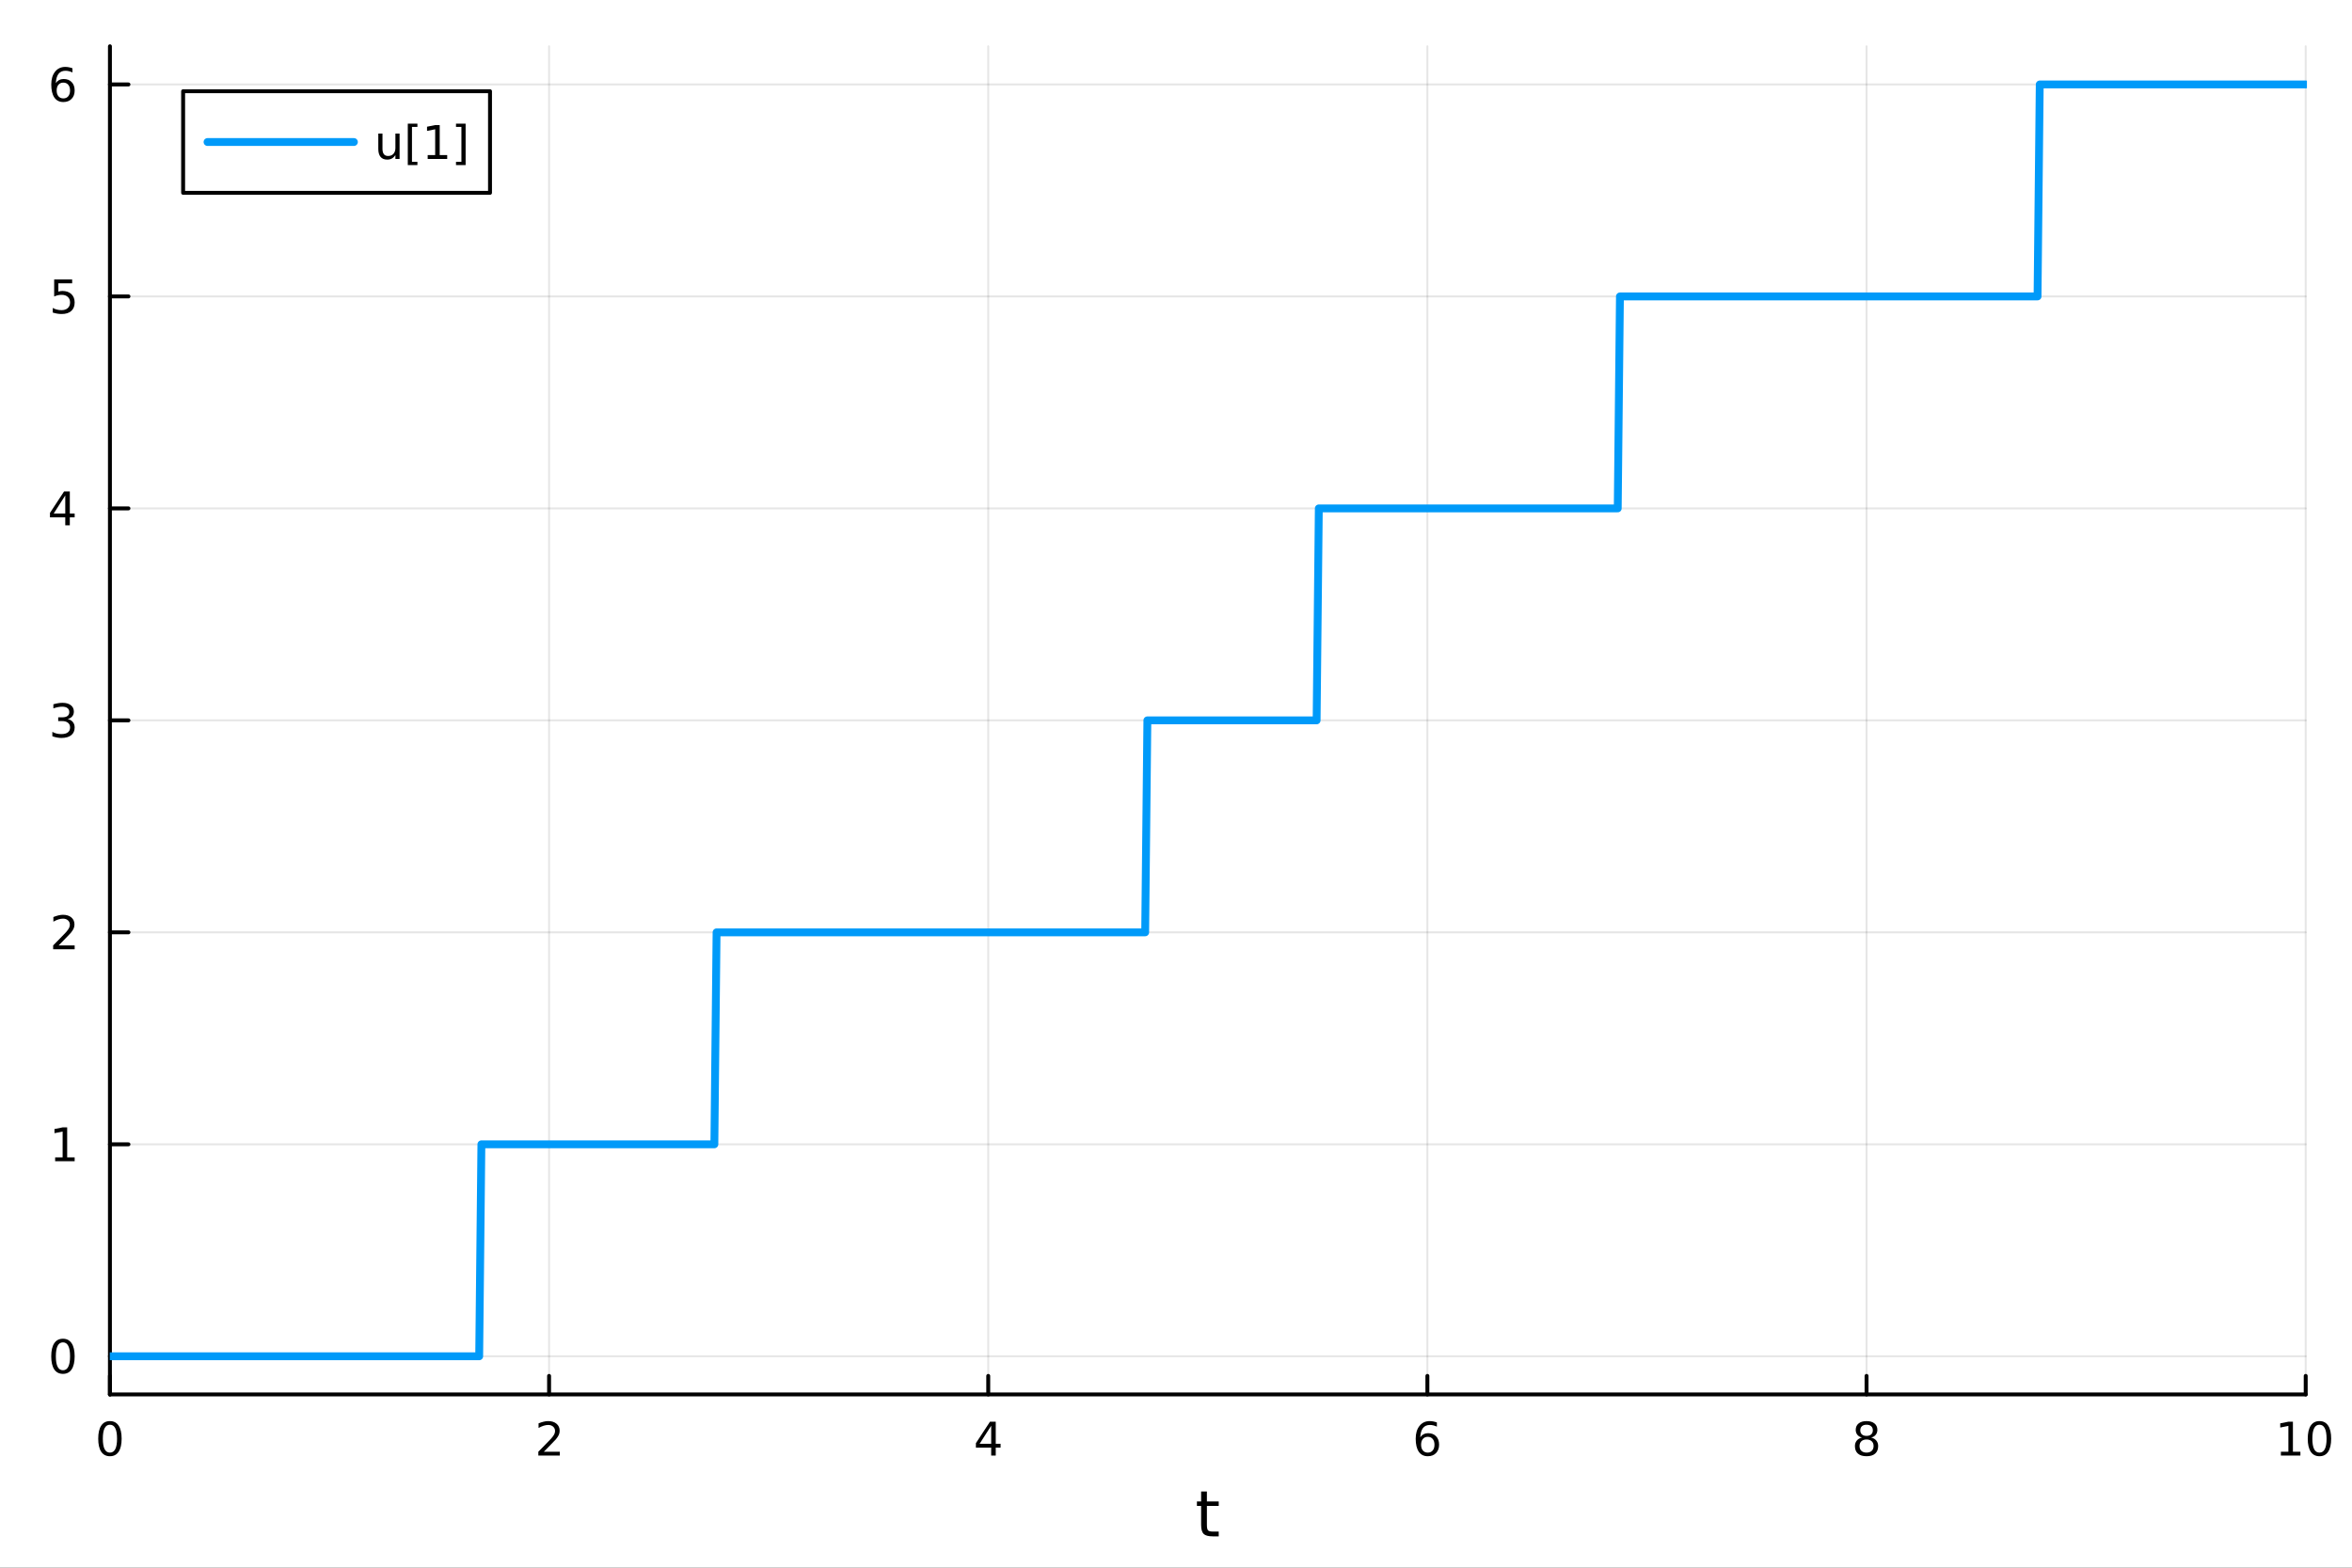 <?xml version="1.0" encoding="utf-8"?>
<svg xmlns="http://www.w3.org/2000/svg" xmlns:xlink="http://www.w3.org/1999/xlink" width="600" height="400" viewBox="0 0 2400 1600">
<rect x="0" y="0" width="2400" height="1600" fill="#333333" stroke="none"/>
<defs>
  <clipPath id="clip670">
    <rect x="0" y="0" width="2400" height="1600"/>
  </clipPath>
</defs>
<path clip-path="url(#clip670)" d="M0 1600 L2400 1600 L2400 0 L0 0  Z" fill="#ffffff" fill-rule="evenodd" fill-opacity="1"/>
<defs>
  <clipPath id="clip671">
    <rect x="480" y="0" width="1681" height="1600"/>
  </clipPath>
</defs>
<path clip-path="url(#clip670)" d="M112.177 1423.18 L2352.76 1423.18 L2352.76 47.244 L112.177 47.244  Z" fill="#ffffff" fill-rule="evenodd" fill-opacity="1"/>
<defs>
  <clipPath id="clip672">
    <rect x="112" y="47" width="2242" height="1377"/>
  </clipPath>
</defs>
<polyline clip-path="url(#clip672)" style="stroke:#000000; stroke-linecap:round; stroke-linejoin:round; stroke-width:2; stroke-opacity:0.1; fill:none" points="112.177,1423.18 112.177,47.244 "/>
<polyline clip-path="url(#clip672)" style="stroke:#000000; stroke-linecap:round; stroke-linejoin:round; stroke-width:2; stroke-opacity:0.1; fill:none" points="560.293,1423.18 560.293,47.244 "/>
<polyline clip-path="url(#clip672)" style="stroke:#000000; stroke-linecap:round; stroke-linejoin:round; stroke-width:2; stroke-opacity:0.1; fill:none" points="1008.41,1423.18 1008.41,47.244 "/>
<polyline clip-path="url(#clip672)" style="stroke:#000000; stroke-linecap:round; stroke-linejoin:round; stroke-width:2; stroke-opacity:0.1; fill:none" points="1456.52,1423.18 1456.52,47.244 "/>
<polyline clip-path="url(#clip672)" style="stroke:#000000; stroke-linecap:round; stroke-linejoin:round; stroke-width:2; stroke-opacity:0.1; fill:none" points="1904.64,1423.18 1904.64,47.244 "/>
<polyline clip-path="url(#clip672)" style="stroke:#000000; stroke-linecap:round; stroke-linejoin:round; stroke-width:2; stroke-opacity:0.1; fill:none" points="2352.76,1423.18 2352.76,47.244 "/>
<polyline clip-path="url(#clip672)" style="stroke:#000000; stroke-linecap:round; stroke-linejoin:round; stroke-width:2; stroke-opacity:0.1; fill:none" points="112.177,1384.24 2352.76,1384.24 "/>
<polyline clip-path="url(#clip672)" style="stroke:#000000; stroke-linecap:round; stroke-linejoin:round; stroke-width:2; stroke-opacity:0.1; fill:none" points="112.177,1167.9 2352.76,1167.9 "/>
<polyline clip-path="url(#clip672)" style="stroke:#000000; stroke-linecap:round; stroke-linejoin:round; stroke-width:2; stroke-opacity:0.1; fill:none" points="112.177,951.554 2352.76,951.554 "/>
<polyline clip-path="url(#clip672)" style="stroke:#000000; stroke-linecap:round; stroke-linejoin:round; stroke-width:2; stroke-opacity:0.1; fill:none" points="112.177,735.212 2352.76,735.212 "/>
<polyline clip-path="url(#clip672)" style="stroke:#000000; stroke-linecap:round; stroke-linejoin:round; stroke-width:2; stroke-opacity:0.1; fill:none" points="112.177,518.87 2352.76,518.87 "/>
<polyline clip-path="url(#clip672)" style="stroke:#000000; stroke-linecap:round; stroke-linejoin:round; stroke-width:2; stroke-opacity:0.1; fill:none" points="112.177,302.528 2352.76,302.528 "/>
<polyline clip-path="url(#clip672)" style="stroke:#000000; stroke-linecap:round; stroke-linejoin:round; stroke-width:2; stroke-opacity:0.1; fill:none" points="112.177,86.186 2352.76,86.186 "/>
<polyline clip-path="url(#clip670)" style="stroke:#000000; stroke-linecap:round; stroke-linejoin:round; stroke-width:4; stroke-opacity:1; fill:none" points="112.177,1423.18 2352.76,1423.18 "/>
<polyline clip-path="url(#clip670)" style="stroke:#000000; stroke-linecap:round; stroke-linejoin:round; stroke-width:4; stroke-opacity:1; fill:none" points="112.177,1423.18 112.177,1404.28 "/>
<polyline clip-path="url(#clip670)" style="stroke:#000000; stroke-linecap:round; stroke-linejoin:round; stroke-width:4; stroke-opacity:1; fill:none" points="560.293,1423.18 560.293,1404.28 "/>
<polyline clip-path="url(#clip670)" style="stroke:#000000; stroke-linecap:round; stroke-linejoin:round; stroke-width:4; stroke-opacity:1; fill:none" points="1008.41,1423.18 1008.41,1404.28 "/>
<polyline clip-path="url(#clip670)" style="stroke:#000000; stroke-linecap:round; stroke-linejoin:round; stroke-width:4; stroke-opacity:1; fill:none" points="1456.52,1423.18 1456.52,1404.28 "/>
<polyline clip-path="url(#clip670)" style="stroke:#000000; stroke-linecap:round; stroke-linejoin:round; stroke-width:4; stroke-opacity:1; fill:none" points="1904.64,1423.18 1904.64,1404.28 "/>
<polyline clip-path="url(#clip670)" style="stroke:#000000; stroke-linecap:round; stroke-linejoin:round; stroke-width:4; stroke-opacity:1; fill:none" points="2352.76,1423.18 2352.76,1404.28 "/>
<path clip-path="url(#clip670)" d="M112.177 1454.1 Q108.566 1454.1 106.737 1457.66 Q104.932 1461.2 104.932 1468.33 Q104.932 1475.44 106.737 1479.01 Q108.566 1482.55 112.177 1482.55 Q115.811 1482.55 117.617 1479.01 Q119.446 1475.44 119.446 1468.33 Q119.446 1461.2 117.617 1457.66 Q115.811 1454.1 112.177 1454.1 M112.177 1450.39 Q117.987 1450.39 121.043 1455 Q124.122 1459.58 124.122 1468.33 Q124.122 1477.06 121.043 1481.67 Q117.987 1486.25 112.177 1486.25 Q106.367 1486.25 103.288 1481.67 Q100.233 1477.06 100.233 1468.33 Q100.233 1459.58 103.288 1455 Q106.367 1450.39 112.177 1450.39 Z" fill="#000000" fill-rule="nonzero" fill-opacity="1" /><path clip-path="url(#clip670)" d="M554.946 1481.64 L571.265 1481.64 L571.265 1485.58 L549.321 1485.58 L549.321 1481.64 Q551.983 1478.89 556.566 1474.26 Q561.173 1469.61 562.353 1468.27 Q564.598 1465.74 565.478 1464.01 Q566.381 1462.25 566.381 1460.56 Q566.381 1457.8 564.436 1456.07 Q562.515 1454.33 559.413 1454.33 Q557.214 1454.33 554.761 1455.09 Q552.33 1455.86 549.552 1457.41 L549.552 1452.69 Q552.376 1451.55 554.83 1450.97 Q557.284 1450.39 559.321 1450.39 Q564.691 1450.39 567.885 1453.08 Q571.08 1455.77 571.08 1460.26 Q571.08 1462.39 570.27 1464.31 Q569.483 1466.2 567.376 1468.8 Q566.798 1469.47 563.696 1472.69 Q560.594 1475.88 554.946 1481.64 Z" fill="#000000" fill-rule="nonzero" fill-opacity="1" /><path clip-path="url(#clip670)" d="M1011.42 1455.09 L999.612 1473.54 L1011.42 1473.54 L1011.42 1455.09 M1010.19 1451.02 L1016.07 1451.02 L1016.07 1473.54 L1021 1473.54 L1021 1477.43 L1016.07 1477.43 L1016.07 1485.58 L1011.42 1485.58 L1011.42 1477.43 L995.816 1477.43 L995.816 1472.92 L1010.19 1451.02 Z" fill="#000000" fill-rule="nonzero" fill-opacity="1" /><path clip-path="url(#clip670)" d="M1456.93 1466.44 Q1453.78 1466.44 1451.93 1468.59 Q1450.1 1470.74 1450.1 1474.49 Q1450.1 1478.22 1451.93 1480.39 Q1453.78 1482.55 1456.93 1482.55 Q1460.08 1482.55 1461.91 1480.39 Q1463.76 1478.22 1463.76 1474.49 Q1463.76 1470.74 1461.91 1468.59 Q1460.08 1466.44 1456.93 1466.44 M1466.21 1451.78 L1466.21 1456.04 Q1464.45 1455.21 1462.65 1454.77 Q1460.86 1454.33 1459.11 1454.33 Q1454.48 1454.33 1452.02 1457.45 Q1449.59 1460.58 1449.24 1466.9 Q1450.61 1464.89 1452.67 1463.82 Q1454.73 1462.73 1457.21 1462.73 Q1462.42 1462.73 1465.42 1465.9 Q1468.46 1469.05 1468.46 1474.49 Q1468.46 1479.82 1465.31 1483.03 Q1462.16 1486.25 1456.93 1486.25 Q1450.93 1486.25 1447.76 1481.67 Q1444.59 1477.06 1444.59 1468.33 Q1444.59 1460.14 1448.48 1455.28 Q1452.37 1450.39 1458.92 1450.39 Q1460.68 1450.39 1462.46 1450.74 Q1464.27 1451.09 1466.21 1451.78 Z" fill="#000000" fill-rule="nonzero" fill-opacity="1" /><path clip-path="url(#clip670)" d="M1904.64 1469.17 Q1901.31 1469.17 1899.39 1470.95 Q1897.49 1472.73 1897.49 1475.86 Q1897.49 1478.98 1899.39 1480.77 Q1901.31 1482.55 1904.64 1482.55 Q1907.97 1482.55 1909.89 1480.77 Q1911.82 1478.96 1911.82 1475.86 Q1911.82 1472.73 1909.89 1470.95 Q1908 1469.17 1904.64 1469.17 M1899.96 1467.18 Q1896.96 1466.44 1895.27 1464.38 Q1893.6 1462.32 1893.6 1459.35 Q1893.6 1455.21 1896.54 1452.8 Q1899.5 1450.39 1904.64 1450.39 Q1909.8 1450.39 1912.74 1452.8 Q1915.68 1455.21 1915.68 1459.35 Q1915.68 1462.32 1913.99 1464.38 Q1912.33 1466.44 1909.34 1467.18 Q1912.72 1467.96 1914.59 1470.26 Q1916.49 1472.55 1916.49 1475.86 Q1916.49 1480.88 1913.41 1483.57 Q1910.36 1486.25 1904.64 1486.25 Q1898.92 1486.25 1895.84 1483.57 Q1892.79 1480.88 1892.79 1475.86 Q1892.79 1472.55 1894.69 1470.26 Q1896.58 1467.96 1899.96 1467.18 M1898.25 1459.79 Q1898.25 1462.48 1899.92 1463.98 Q1901.61 1465.49 1904.64 1465.49 Q1907.65 1465.49 1909.34 1463.98 Q1911.05 1462.48 1911.05 1459.79 Q1911.05 1457.11 1909.34 1455.6 Q1907.65 1454.1 1904.64 1454.1 Q1901.61 1454.1 1899.92 1455.6 Q1898.25 1457.11 1898.25 1459.79 Z" fill="#000000" fill-rule="nonzero" fill-opacity="1" /><path clip-path="url(#clip670)" d="M2327.44 1481.64 L2335.08 1481.64 L2335.08 1455.28 L2326.77 1456.95 L2326.77 1452.69 L2335.04 1451.02 L2339.71 1451.02 L2339.71 1481.64 L2347.35 1481.64 L2347.35 1485.58 L2327.44 1485.58 L2327.44 1481.64 Z" fill="#000000" fill-rule="nonzero" fill-opacity="1" /><path clip-path="url(#clip670)" d="M2366.8 1454.1 Q2363.18 1454.1 2361.36 1457.66 Q2359.55 1461.2 2359.55 1468.33 Q2359.55 1475.44 2361.36 1479.01 Q2363.18 1482.55 2366.8 1482.55 Q2370.43 1482.55 2372.23 1479.01 Q2374.06 1475.44 2374.06 1468.33 Q2374.06 1461.2 2372.23 1457.66 Q2370.43 1454.1 2366.8 1454.1 M2366.8 1450.39 Q2372.61 1450.39 2375.66 1455 Q2378.74 1459.58 2378.74 1468.33 Q2378.74 1477.06 2375.66 1481.67 Q2372.61 1486.25 2366.8 1486.25 Q2360.99 1486.25 2357.91 1481.67 Q2354.85 1477.06 2354.85 1468.33 Q2354.85 1459.58 2357.91 1455 Q2360.99 1450.39 2366.8 1450.39 Z" fill="#000000" fill-rule="nonzero" fill-opacity="1" /><path clip-path="url(#clip670)" d="M1231.53 1522.27 L1231.53 1532.4 L1243.59 1532.4 L1243.59 1536.95 L1231.53 1536.95 L1231.53 1556.3 Q1231.53 1560.66 1232.71 1561.9 Q1233.91 1563.14 1237.58 1563.14 L1243.59 1563.14 L1243.59 1568.04 L1237.58 1568.04 Q1230.8 1568.04 1228.22 1565.53 Q1225.64 1562.98 1225.64 1556.3 L1225.64 1536.95 L1221.34 1536.95 L1221.34 1532.4 L1225.64 1532.4 L1225.64 1522.27 L1231.53 1522.27 Z" fill="#000000" fill-rule="nonzero" fill-opacity="1" /><polyline clip-path="url(#clip670)" style="stroke:#000000; stroke-linecap:round; stroke-linejoin:round; stroke-width:4; stroke-opacity:1; fill:none" points="112.177,1423.18 112.177,47.244 "/>
<polyline clip-path="url(#clip670)" style="stroke:#000000; stroke-linecap:round; stroke-linejoin:round; stroke-width:4; stroke-opacity:1; fill:none" points="112.177,1384.24 131.075,1384.24 "/>
<polyline clip-path="url(#clip670)" style="stroke:#000000; stroke-linecap:round; stroke-linejoin:round; stroke-width:4; stroke-opacity:1; fill:none" points="112.177,1167.9 131.075,1167.9 "/>
<polyline clip-path="url(#clip670)" style="stroke:#000000; stroke-linecap:round; stroke-linejoin:round; stroke-width:4; stroke-opacity:1; fill:none" points="112.177,951.554 131.075,951.554 "/>
<polyline clip-path="url(#clip670)" style="stroke:#000000; stroke-linecap:round; stroke-linejoin:round; stroke-width:4; stroke-opacity:1; fill:none" points="112.177,735.212 131.075,735.212 "/>
<polyline clip-path="url(#clip670)" style="stroke:#000000; stroke-linecap:round; stroke-linejoin:round; stroke-width:4; stroke-opacity:1; fill:none" points="112.177,518.87 131.075,518.87 "/>
<polyline clip-path="url(#clip670)" style="stroke:#000000; stroke-linecap:round; stroke-linejoin:round; stroke-width:4; stroke-opacity:1; fill:none" points="112.177,302.528 131.075,302.528 "/>
<polyline clip-path="url(#clip670)" style="stroke:#000000; stroke-linecap:round; stroke-linejoin:round; stroke-width:4; stroke-opacity:1; fill:none" points="112.177,86.186 131.075,86.186 "/>
<path clip-path="url(#clip670)" d="M64.233 1370.04 Q60.622 1370.04 58.793 1373.6 Q56.987 1377.14 56.987 1384.27 Q56.987 1391.38 58.793 1394.94 Q60.622 1398.49 64.233 1398.49 Q67.867 1398.49 69.673 1394.94 Q71.501 1391.38 71.501 1384.27 Q71.501 1377.14 69.673 1373.6 Q67.867 1370.04 64.233 1370.04 M64.233 1366.33 Q70.043 1366.33 73.099 1370.94 Q76.177 1375.52 76.177 1384.27 Q76.177 1393 73.099 1397.61 Q70.043 1402.19 64.233 1402.19 Q58.423 1402.19 55.344 1397.61 Q52.288 1393 52.288 1384.27 Q52.288 1375.52 55.344 1370.94 Q58.423 1366.33 64.233 1366.33 Z" fill="#000000" fill-rule="nonzero" fill-opacity="1" /><path clip-path="url(#clip670)" d="M56.27 1181.24 L63.909 1181.24 L63.909 1154.88 L55.599 1156.54 L55.599 1152.28 L63.862 1150.62 L68.538 1150.62 L68.538 1181.24 L76.177 1181.24 L76.177 1185.18 L56.27 1185.18 L56.27 1181.24 Z" fill="#000000" fill-rule="nonzero" fill-opacity="1" /><path clip-path="url(#clip670)" d="M59.858 964.899 L76.177 964.899 L76.177 968.834 L54.233 968.834 L54.233 964.899 Q56.895 962.144 61.478 957.515 Q66.085 952.862 67.265 951.519 Q69.51 948.996 70.39 947.26 Q71.293 945.501 71.293 943.811 Q71.293 941.056 69.349 939.32 Q67.427 937.584 64.325 937.584 Q62.126 937.584 59.673 938.348 Q57.242 939.112 54.464 940.663 L54.464 935.941 Q57.288 934.806 59.742 934.228 Q62.196 933.649 64.233 933.649 Q69.603 933.649 72.798 936.334 Q75.992 939.019 75.992 943.51 Q75.992 945.64 75.182 947.561 Q74.395 949.459 72.288 952.052 Q71.71 952.723 68.608 955.941 Q65.506 959.135 59.858 964.899 Z" fill="#000000" fill-rule="nonzero" fill-opacity="1" /><path clip-path="url(#clip670)" d="M69.048 733.858 Q72.404 734.575 74.279 736.844 Q76.177 739.112 76.177 742.446 Q76.177 747.561 72.659 750.362 Q69.14 753.163 62.659 753.163 Q60.483 753.163 58.168 752.723 Q55.876 752.307 53.423 751.45 L53.423 746.936 Q55.367 748.071 57.682 748.649 Q59.997 749.228 62.52 749.228 Q66.918 749.228 69.21 747.492 Q71.524 745.756 71.524 742.446 Q71.524 739.39 69.372 737.677 Q67.242 735.941 63.423 735.941 L59.395 735.941 L59.395 732.099 L63.608 732.099 Q67.057 732.099 68.885 730.733 Q70.714 729.344 70.714 726.751 Q70.714 724.089 68.816 722.677 Q66.941 721.242 63.423 721.242 Q61.501 721.242 59.302 721.659 Q57.103 722.075 54.464 722.955 L54.464 718.788 Q57.126 718.048 59.441 717.677 Q61.779 717.307 63.839 717.307 Q69.163 717.307 72.265 719.738 Q75.367 722.145 75.367 726.265 Q75.367 729.136 73.724 731.126 Q72.08 733.094 69.048 733.858 Z" fill="#000000" fill-rule="nonzero" fill-opacity="1" /><path clip-path="url(#clip670)" d="M66.594 505.664 L54.788 524.113 L66.594 524.113 L66.594 505.664 M65.367 501.59 L71.247 501.59 L71.247 524.113 L76.177 524.113 L76.177 528.002 L71.247 528.002 L71.247 536.15 L66.594 536.15 L66.594 528.002 L50.992 528.002 L50.992 523.488 L65.367 501.59 Z" fill="#000000" fill-rule="nonzero" fill-opacity="1" /><path clip-path="url(#clip670)" d="M55.275 285.248 L73.631 285.248 L73.631 289.183 L59.557 289.183 L59.557 297.655 Q60.575 297.308 61.594 297.146 Q62.612 296.961 63.631 296.961 Q69.418 296.961 72.798 300.132 Q76.177 303.303 76.177 308.72 Q76.177 314.299 72.705 317.4 Q69.233 320.479 62.913 320.479 Q60.737 320.479 58.469 320.109 Q56.224 319.738 53.816 318.998 L53.816 314.299 Q55.9 315.433 58.122 315.988 Q60.344 316.544 62.821 316.544 Q66.825 316.544 69.163 314.437 Q71.501 312.331 71.501 308.72 Q71.501 305.109 69.163 303.002 Q66.825 300.896 62.821 300.896 Q60.946 300.896 59.071 301.312 Q57.219 301.729 55.275 302.609 L55.275 285.248 Z" fill="#000000" fill-rule="nonzero" fill-opacity="1" /><path clip-path="url(#clip670)" d="M64.65 84.322 Q61.501 84.322 59.65 86.475 Q57.821 88.628 57.821 92.378 Q57.821 96.105 59.65 98.281 Q61.501 100.433 64.65 100.433 Q67.798 100.433 69.626 98.281 Q71.478 96.105 71.478 92.378 Q71.478 88.628 69.626 86.475 Q67.798 84.322 64.65 84.322 M73.932 69.67 L73.932 73.929 Q72.173 73.096 70.367 72.656 Q68.585 72.216 66.825 72.216 Q62.196 72.216 59.742 75.341 Q57.312 78.466 56.964 84.785 Q58.33 82.771 60.39 81.707 Q62.45 80.619 64.927 80.619 Q70.135 80.619 73.145 83.79 Q76.177 86.938 76.177 92.378 Q76.177 97.702 73.029 100.919 Q69.881 104.137 64.65 104.137 Q58.654 104.137 55.483 99.554 Q52.312 94.947 52.312 86.22 Q52.312 78.026 56.2 73.165 Q60.089 68.281 66.64 68.281 Q68.399 68.281 70.182 68.628 Q71.987 68.975 73.932 69.67 Z" fill="#000000" fill-rule="nonzero" fill-opacity="1" /><polyline clip-path="url(#clip672)" style="stroke:#009af9; stroke-linecap:round; stroke-linejoin:round; stroke-width:8; stroke-opacity:1; fill:none" points="112.177,1384.24 114.42,1384.24 116.663,1384.24 118.906,1384.24 121.148,1384.24 123.391,1384.24 125.634,1384.24 127.877,1384.24 130.12,1384.24 132.363,1384.24 134.605,1384.24 136.848,1384.24 139.091,1384.24 141.334,1384.24 143.577,1384.24 145.819,1384.24 148.062,1384.24 150.305,1384.24 152.548,1384.24 154.791,1384.24 157.034,1384.24 159.276,1384.24 161.519,1384.24 163.762,1384.24 166.005,1384.24 168.248,1384.24 170.491,1384.24 172.733,1384.24 174.976,1384.24 177.219,1384.24 179.462,1384.24 181.705,1384.24 183.947,1384.24 186.19,1384.24 188.433,1384.24 190.676,1384.24 192.919,1384.24 195.162,1384.24 197.404,1384.24 199.647,1384.24 201.89,1384.24 204.133,1384.24 206.376,1384.24 208.619,1384.24 210.861,1384.24 213.104,1384.24 215.347,1384.24 217.59,1384.24 219.833,1384.24 222.075,1384.24 224.318,1384.24 226.561,1384.24 228.804,1384.24 231.047,1384.24 233.29,1384.24 235.532,1384.24 237.775,1384.24 240.018,1384.24 242.261,1384.24 244.504,1384.24 246.746,1384.24 248.989,1384.24 251.232,1384.24 253.475,1384.24 255.718,1384.24 257.961,1384.24 260.203,1384.24 262.446,1384.24 264.689,1384.24 266.932,1384.24 269.175,1384.24 271.418,1384.24 273.66,1384.24 275.903,1384.24 278.146,1384.24 280.389,1384.24 282.632,1384.24 284.874,1384.24 287.117,1384.24 289.36,1384.24 291.603,1384.24 293.846,1384.24 296.089,1384.24 298.331,1384.24 300.574,1384.24 302.817,1384.24 305.06,1384.24 307.303,1384.24 309.545,1384.24 311.788,1384.24 314.031,1384.24 316.274,1384.24 318.517,1384.24 320.76,1384.24 323.002,1384.24 325.245,1384.24 327.488,1384.24 329.731,1384.24 331.974,1384.24 334.217,1384.24 336.459,1384.24 338.702,1384.24 340.945,1384.24 343.188,1384.24 345.431,1384.24 347.673,1384.24 349.916,1384.24 352.159,1384.24 354.402,1384.24 356.645,1384.24 358.888,1384.24 361.13,1384.24 363.373,1384.24 365.616,1384.24 367.859,1384.24 370.102,1384.24 372.344,1384.24 374.587,1384.24 376.83,1384.24 379.073,1384.24 381.316,1384.24 383.559,1384.24 385.801,1384.24 388.044,1384.24 390.287,1384.24 392.53,1384.24 394.773,1384.24 397.016,1384.24 399.258,1384.24 401.501,1384.24 403.744,1384.24 405.987,1384.24 408.23,1384.24 410.472,1384.24 412.715,1384.24 414.958,1384.24 417.201,1384.24 419.444,1384.24 421.687,1384.24 423.929,1384.24 426.172,1384.24 428.415,1384.24 430.658,1384.24 432.901,1384.24 435.143,1384.24 437.386,1384.24 439.629,1384.24 441.872,1384.24 444.115,1384.24 446.358,1384.24 448.6,1384.24 450.843,1384.24 453.086,1384.24 455.329,1384.24 457.572,1384.24 459.815,1384.24 462.057,1384.24 464.3,1384.24 466.543,1384.24 468.786,1384.24 471.029,1384.24 473.271,1384.24 475.514,1384.24 477.757,1384.24 480,1384.24 482.243,1384.24 484.486,1384.24 486.728,1384.24 488.971,1384.24 491.214,1167.9 493.457,1167.9 495.7,1167.9 497.942,1167.9 500.185,1167.9 502.428,1167.9 504.671,1167.9 506.914,1167.9 509.157,1167.9 511.399,1167.9 513.642,1167.9 515.885,1167.9 518.128,1167.9 520.371,1167.9 522.614,1167.9 524.856,1167.9 527.099,1167.9 529.342,1167.9 531.585,1167.9 533.828,1167.9 536.07,1167.9 538.313,1167.9 540.556,1167.9 542.799,1167.9 545.042,1167.9 547.285,1167.9 549.527,1167.9 551.77,1167.9 554.013,1167.9 556.256,1167.9 558.499,1167.9 560.741,1167.9 562.984,1167.9 565.227,1167.9 567.47,1167.9 569.713,1167.9 571.956,1167.9 574.198,1167.9 576.441,1167.9 578.684,1167.9 580.927,1167.9 583.17,1167.9 585.413,1167.9 587.655,1167.9 589.898,1167.9 592.141,1167.9 594.384,1167.9 596.627,1167.9 598.869,1167.9 601.112,1167.9 603.355,1167.9 605.598,1167.9 607.841,1167.9 610.084,1167.9 612.326,1167.9 614.569,1167.9 616.812,1167.9 619.055,1167.9 621.298,1167.9 623.54,1167.9 625.783,1167.9 628.026,1167.9 630.269,1167.9 632.512,1167.9 634.755,1167.9 636.997,1167.9 639.24,1167.9 641.483,1167.9 643.726,1167.9 645.969,1167.9 648.212,1167.9 650.454,1167.9 652.697,1167.9 654.94,1167.9 657.183,1167.9 659.426,1167.9 661.668,1167.9 663.911,1167.9 666.154,1167.9 668.397,1167.9 670.64,1167.9 672.883,1167.9 675.125,1167.9 677.368,1167.9 679.611,1167.9 681.854,1167.9 684.097,1167.9 686.339,1167.9 688.582,1167.9 690.825,1167.9 693.068,1167.9 695.311,1167.9 697.554,1167.9 699.796,1167.9 702.039,1167.9 704.282,1167.9 706.525,1167.9 708.768,1167.9 711.011,1167.9 713.253,1167.9 715.496,1167.9 717.739,1167.9 719.982,1167.9 722.225,1167.9 724.467,1167.9 726.71,1167.9 728.953,1167.9 731.196,951.554 733.439,951.554 735.682,951.554 737.924,951.554 740.167,951.554 742.41,951.554 744.653,951.554 746.896,951.554 749.138,951.554 751.381,951.554 753.624,951.554 755.867,951.554 758.11,951.554 760.353,951.554 762.595,951.554 764.838,951.554 767.081,951.554 769.324,951.554 771.567,951.554 773.81,951.554 776.052,951.554 778.295,951.554 780.538,951.554 782.781,951.554 785.024,951.554 787.266,951.554 789.509,951.554 791.752,951.554 793.995,951.554 796.238,951.554 798.481,951.554 800.723,951.554 802.966,951.554 805.209,951.554 807.452,951.554 809.695,951.554 811.938,951.554 814.18,951.554 816.423,951.554 818.666,951.554 820.909,951.554 823.152,951.554 825.394,951.554 827.637,951.554 829.88,951.554 832.123,951.554 834.366,951.554 836.609,951.554 838.851,951.554 841.094,951.554 843.337,951.554 845.58,951.554 847.823,951.554 850.065,951.554 852.308,951.554 854.551,951.554 856.794,951.554 859.037,951.554 861.28,951.554 863.522,951.554 865.765,951.554 868.008,951.554 870.251,951.554 872.494,951.554 874.737,951.554 876.979,951.554 879.222,951.554 881.465,951.554 883.708,951.554 885.951,951.554 888.193,951.554 890.436,951.554 892.679,951.554 894.922,951.554 897.165,951.554 899.408,951.554 901.65,951.554 903.893,951.554 906.136,951.554 908.379,951.554 910.622,951.554 912.864,951.554 915.107,951.554 917.35,951.554 919.593,951.554 921.836,951.554 924.079,951.554 926.321,951.554 928.564,951.554 930.807,951.554 933.05,951.554 935.293,951.554 937.536,951.554 939.778,951.554 942.021,951.554 944.264,951.554 946.507,951.554 948.75,951.554 950.992,951.554 953.235,951.554 955.478,951.554 957.721,951.554 959.964,951.554 962.207,951.554 964.449,951.554 966.692,951.554 968.935,951.554 971.178,951.554 973.421,951.554 975.663,951.554 977.906,951.554 980.149,951.554 982.392,951.554 984.635,951.554 986.878,951.554 989.12,951.554 991.363,951.554 993.606,951.554 995.849,951.554 998.092,951.554 1000.33,951.554 1002.58,951.554 1004.82,951.554 1007.06,951.554 1009.31,951.554 1011.55,951.554 1013.79,951.554 1016.03,951.554 1018.28,951.554 1020.52,951.554 1022.76,951.554 1025.01,951.554 1027.25,951.554 1029.49,951.554 1031.73,951.554 1033.98,951.554 1036.22,951.554 1038.46,951.554 1040.71,951.554 1042.95,951.554 1045.19,951.554 1047.43,951.554 1049.68,951.554 1051.92,951.554 1054.16,951.554 1056.41,951.554 1058.65,951.554 1060.89,951.554 1063.13,951.554 1065.38,951.554 1067.62,951.554 1069.86,951.554 1072.1,951.554 1074.35,951.554 1076.59,951.554 1078.83,951.554 1081.08,951.554 1083.32,951.554 1085.56,951.554 1087.8,951.554 1090.05,951.554 1092.29,951.554 1094.53,951.554 1096.78,951.554 1099.02,951.554 1101.26,951.554 1103.5,951.554 1105.75,951.554 1107.99,951.554 1110.23,951.554 1112.48,951.554 1114.72,951.554 1116.96,951.554 1119.2,951.554 1121.45,951.554 1123.69,951.554 1125.93,951.554 1128.18,951.554 1130.42,951.554 1132.66,951.554 1134.9,951.554 1137.15,951.554 1139.39,951.554 1141.63,951.554 1143.88,951.554 1146.12,951.554 1148.36,951.554 1150.6,951.554 1152.85,951.554 1155.09,951.554 1157.33,951.554 1159.57,951.554 1161.82,951.554 1164.06,951.554 1166.3,951.554 1168.55,951.554 1170.79,735.212 1173.03,735.212 1175.27,735.212 1177.52,735.212 1179.76,735.212 1182,735.212 1184.25,735.212 1186.49,735.212 1188.73,735.212 1190.97,735.212 1193.22,735.212 1195.46,735.212 1197.7,735.212 1199.95,735.212 1202.19,735.212 1204.43,735.212 1206.67,735.212 1208.92,735.212 1211.16,735.212 1213.4,735.212 1215.65,735.212 1217.89,735.212 1220.13,735.212 1222.37,735.212 1224.62,735.212 1226.86,735.212 1229.1,735.212 1231.35,735.212 1233.59,735.212 1235.83,735.212 1238.07,735.212 1240.32,735.212 1242.56,735.212 1244.8,735.212 1247.04,735.212 1249.29,735.212 1251.53,735.212 1253.77,735.212 1256.02,735.212 1258.26,735.212 1260.5,735.212 1262.74,735.212 1264.99,735.212 1267.23,735.212 1269.47,735.212 1271.72,735.212 1273.96,735.212 1276.2,735.212 1278.44,735.212 1280.69,735.212 1282.93,735.212 1285.17,735.212 1287.42,735.212 1289.66,735.212 1291.9,735.212 1294.14,735.212 1296.39,735.212 1298.63,735.212 1300.87,735.212 1303.12,735.212 1305.36,735.212 1307.6,735.212 1309.84,735.212 1312.09,735.212 1314.33,735.212 1316.57,735.212 1318.82,735.212 1321.06,735.212 1323.3,735.212 1325.54,735.212 1327.79,735.212 1330.03,735.212 1332.27,735.212 1334.51,735.212 1336.76,735.212 1339,735.212 1341.24,735.212 1343.49,735.212 1345.73,518.87 1347.97,518.87 1350.21,518.87 1352.46,518.87 1354.7,518.87 1356.94,518.87 1359.19,518.87 1361.43,518.87 1363.67,518.87 1365.91,518.87 1368.16,518.87 1370.4,518.87 1372.64,518.87 1374.89,518.87 1377.13,518.87 1379.37,518.87 1381.61,518.87 1383.86,518.87 1386.1,518.87 1388.34,518.87 1390.59,518.87 1392.83,518.87 1395.07,518.87 1397.31,518.87 1399.56,518.87 1401.8,518.87 1404.04,518.87 1406.29,518.87 1408.53,518.87 1410.77,518.87 1413.01,518.87 1415.26,518.87 1417.5,518.87 1419.74,518.87 1421.98,518.87 1424.23,518.87 1426.47,518.87 1428.71,518.87 1430.96,518.87 1433.2,518.87 1435.44,518.87 1437.68,518.87 1439.93,518.87 1442.17,518.87 1444.41,518.87 1446.66,518.87 1448.9,518.87 1451.14,518.87 1453.38,518.87 1455.63,518.87 1457.87,518.87 1460.11,518.87 1462.36,518.87 1464.6,518.87 1466.84,518.87 1469.08,518.87 1471.33,518.87 1473.57,518.87 1475.81,518.87 1478.06,518.87 1480.3,518.87 1482.54,518.87 1484.78,518.87 1487.03,518.87 1489.27,518.87 1491.51,518.87 1493.76,518.87 1496,518.87 1498.24,518.87 1500.48,518.87 1502.73,518.87 1504.97,518.87 1507.21,518.87 1509.46,518.87 1511.7,518.87 1513.94,518.87 1516.18,518.87 1518.43,518.87 1520.67,518.87 1522.91,518.87 1525.15,518.87 1527.4,518.87 1529.64,518.87 1531.88,518.87 1534.13,518.87 1536.37,518.87 1538.61,518.87 1540.85,518.87 1543.1,518.87 1545.34,518.87 1547.58,518.87 1549.83,518.87 1552.07,518.87 1554.31,518.87 1556.55,518.87 1558.8,518.87 1561.04,518.87 1563.28,518.87 1565.53,518.87 1567.77,518.87 1570.01,518.87 1572.25,518.87 1574.5,518.87 1576.74,518.87 1578.98,518.87 1581.23,518.87 1583.47,518.87 1585.71,518.87 1587.95,518.87 1590.2,518.87 1592.44,518.87 1594.68,518.87 1596.93,518.87 1599.17,518.87 1601.41,518.87 1603.65,518.87 1605.9,518.87 1608.14,518.87 1610.38,518.87 1612.62,518.87 1614.87,518.87 1617.11,518.87 1619.35,518.87 1621.6,518.87 1623.84,518.87 1626.08,518.87 1628.32,518.87 1630.57,518.87 1632.81,518.87 1635.05,518.87 1637.3,518.87 1639.54,518.87 1641.78,518.87 1644.02,518.87 1646.27,518.87 1648.51,518.87 1650.75,518.87 1653,302.528 1655.24,302.528 1657.48,302.528 1659.72,302.528 1661.97,302.528 1664.21,302.528 1666.45,302.528 1668.7,302.528 1670.94,302.528 1673.18,302.528 1675.42,302.528 1677.67,302.528 1679.91,302.528 1682.15,302.528 1684.4,302.528 1686.64,302.528 1688.88,302.528 1691.12,302.528 1693.37,302.528 1695.61,302.528 1697.85,302.528 1700.09,302.528 1702.34,302.528 1704.58,302.528 1706.82,302.528 1709.07,302.528 1711.31,302.528 1713.55,302.528 1715.79,302.528 1718.04,302.528 1720.28,302.528 1722.52,302.528 1724.77,302.528 1727.01,302.528 1729.25,302.528 1731.49,302.528 1733.74,302.528 1735.98,302.528 1738.22,302.528 1740.47,302.528 1742.71,302.528 1744.95,302.528 1747.19,302.528 1749.44,302.528 1751.68,302.528 1753.92,302.528 1756.17,302.528 1758.41,302.528 1760.65,302.528 1762.89,302.528 1765.14,302.528 1767.38,302.528 1769.62,302.528 1771.87,302.528 1774.11,302.528 1776.35,302.528 1778.59,302.528 1780.84,302.528 1783.08,302.528 1785.32,302.528 1787.56,302.528 1789.81,302.528 1792.05,302.528 1794.29,302.528 1796.54,302.528 1798.78,302.528 1801.02,302.528 1803.26,302.528 1805.51,302.528 1807.75,302.528 1809.99,302.528 1812.24,302.528 1814.48,302.528 1816.72,302.528 1818.96,302.528 1821.21,302.528 1823.45,302.528 1825.69,302.528 1827.94,302.528 1830.18,302.528 1832.42,302.528 1834.66,302.528 1836.91,302.528 1839.15,302.528 1841.39,302.528 1843.64,302.528 1845.88,302.528 1848.12,302.528 1850.36,302.528 1852.61,302.528 1854.85,302.528 1857.09,302.528 1859.34,302.528 1861.58,302.528 1863.82,302.528 1866.06,302.528 1868.31,302.528 1870.55,302.528 1872.79,302.528 1875.03,302.528 1877.28,302.528 1879.52,302.528 1881.76,302.528 1884.01,302.528 1886.25,302.528 1888.49,302.528 1890.73,302.528 1892.98,302.528 1895.22,302.528 1897.46,302.528 1899.71,302.528 1901.95,302.528 1904.19,302.528 1906.43,302.528 1908.68,302.528 1910.92,302.528 1913.16,302.528 1915.41,302.528 1917.65,302.528 1919.89,302.528 1922.13,302.528 1924.38,302.528 1926.62,302.528 1928.86,302.528 1931.11,302.528 1933.35,302.528 1935.59,302.528 1937.83,302.528 1940.08,302.528 1942.32,302.528 1944.56,302.528 1946.81,302.528 1949.05,302.528 1951.29,302.528 1953.53,302.528 1955.78,302.528 1958.02,302.528 1960.26,302.528 1962.5,302.528 1964.75,302.528 1966.99,302.528 1969.23,302.528 1971.48,302.528 1973.72,302.528 1975.96,302.528 1978.2,302.528 1980.45,302.528 1982.69,302.528 1984.93,302.528 1987.18,302.528 1989.42,302.528 1991.66,302.528 1993.9,302.528 1996.15,302.528 1998.39,302.528 2000.63,302.528 2002.88,302.528 2005.12,302.528 2007.36,302.528 2009.6,302.528 2011.85,302.528 2014.09,302.528 2016.33,302.528 2018.58,302.528 2020.82,302.528 2023.06,302.528 2025.3,302.528 2027.55,302.528 2029.79,302.528 2032.03,302.528 2034.28,302.528 2036.52,302.528 2038.76,302.528 2041,302.528 2043.25,302.528 2045.49,302.528 2047.73,302.528 2049.97,302.528 2052.22,302.528 2054.46,302.528 2056.7,302.528 2058.95,302.528 2061.19,302.528 2063.43,302.528 2065.67,302.528 2067.92,302.528 2070.16,302.528 2072.4,302.528 2074.65,302.528 2076.89,302.528 2079.13,302.528 2081.37,86.186 2083.62,86.186 2085.86,86.186 2088.1,86.186 2090.35,86.186 2092.59,86.186 2094.83,86.186 2097.07,86.186 2099.32,86.186 2101.56,86.186 2103.8,86.186 2106.05,86.186 2108.29,86.186 2110.53,86.186 2112.77,86.186 2115.02,86.186 2117.26,86.186 2119.5,86.186 2121.75,86.186 2123.99,86.186 2126.23,86.186 2128.47,86.186 2130.72,86.186 2132.96,86.186 2135.2,86.186 2137.45,86.186 2139.69,86.186 2141.93,86.186 2144.17,86.186 2146.42,86.186 2148.66,86.186 2150.9,86.186 2153.14,86.186 2155.39,86.186 2157.63,86.186 2159.87,86.186 2162.12,86.186 2164.36,86.186 2166.6,86.186 2168.84,86.186 2171.09,86.186 2173.33,86.186 2175.57,86.186 2177.82,86.186 2180.06,86.186 2182.3,86.186 2184.54,86.186 2186.79,86.186 2189.03,86.186 2191.27,86.186 2193.52,86.186 2195.76,86.186 2198,86.186 2200.24,86.186 2202.49,86.186 2204.73,86.186 2206.97,86.186 2209.22,86.186 2211.46,86.186 2213.7,86.186 2215.94,86.186 2218.19,86.186 2220.43,86.186 2222.67,86.186 2224.92,86.186 2227.16,86.186 2229.4,86.186 2231.64,86.186 2233.89,86.186 2236.13,86.186 2238.37,86.186 2240.61,86.186 2242.86,86.186 2245.1,86.186 2247.34,86.186 2249.59,86.186 2251.83,86.186 2254.07,86.186 2256.31,86.186 2258.56,86.186 2260.8,86.186 2263.04,86.186 2265.29,86.186 2267.53,86.186 2269.77,86.186 2272.01,86.186 2274.26,86.186 2276.5,86.186 2278.74,86.186 2280.99,86.186 2283.23,86.186 2285.47,86.186 2287.71,86.186 2289.96,86.186 2292.2,86.186 2294.44,86.186 2296.69,86.186 2298.93,86.186 2301.17,86.186 2303.41,86.186 2305.66,86.186 2307.9,86.186 2310.14,86.186 2312.39,86.186 2314.63,86.186 2316.87,86.186 2319.11,86.186 2321.36,86.186 2323.6,86.186 2325.84,86.186 2328.08,86.186 2330.33,86.186 2332.57,86.186 2334.81,86.186 2337.06,86.186 2339.3,86.186 2341.54,86.186 2343.78,86.186 2346.03,86.186 2348.27,86.186 2350.51,86.186 2352.76,86.186 "/>
<path clip-path="url(#clip670)" d="M186.863 196.789 L500.018 196.789 L500.018 93.109 L186.863 93.109  Z" fill="#ffffff" fill-rule="evenodd" fill-opacity="1"/>
<polyline clip-path="url(#clip670)" style="stroke:#000000; stroke-linecap:round; stroke-linejoin:round; stroke-width:4; stroke-opacity:1; fill:none" points="186.863,196.789 500.018,196.789 500.018,93.109 186.863,93.109 186.863,196.789 "/>
<polyline clip-path="url(#clip670)" style="stroke:#009af9; stroke-linecap:round; stroke-linejoin:round; stroke-width:8; stroke-opacity:1; fill:none" points="211.758,144.949 361.13,144.949 "/>
<path clip-path="url(#clip670)" d="M386.026 151.997 L386.026 136.303 L390.285 136.303 L390.285 151.835 Q390.285 155.516 391.72 157.368 Q393.155 159.196 396.026 159.196 Q399.475 159.196 401.465 156.997 Q403.479 154.798 403.479 151.002 L403.479 136.303 L407.739 136.303 L407.739 162.229 L403.479 162.229 L403.479 158.247 Q401.928 160.608 399.868 161.766 Q397.831 162.9 395.123 162.9 Q390.655 162.9 388.34 160.122 Q386.026 157.344 386.026 151.997 M396.743 135.678 L396.743 135.678 Z" fill="#000000" fill-rule="nonzero" fill-opacity="1" /><path clip-path="url(#clip670)" d="M416.118 126.21 L425.933 126.21 L425.933 129.52 L420.377 129.52 L420.377 165.168 L425.933 165.168 L425.933 168.479 L416.118 168.479 L416.118 126.21 Z" fill="#000000" fill-rule="nonzero" fill-opacity="1" /><path clip-path="url(#clip670)" d="M436.419 158.293 L444.058 158.293 L444.058 131.928 L435.748 133.595 L435.748 129.335 L444.011 127.669 L448.687 127.669 L448.687 158.293 L456.326 158.293 L456.326 162.229 L436.419 162.229 L436.419 158.293 Z" fill="#000000" fill-rule="nonzero" fill-opacity="1" /><path clip-path="url(#clip670)" d="M475.122 126.21 L475.122 168.479 L465.308 168.479 L465.308 165.168 L470.84 165.168 L470.84 129.52 L465.308 129.52 L465.308 126.21 L475.122 126.21 Z" fill="#000000" fill-rule="nonzero" fill-opacity="1" /></svg>

